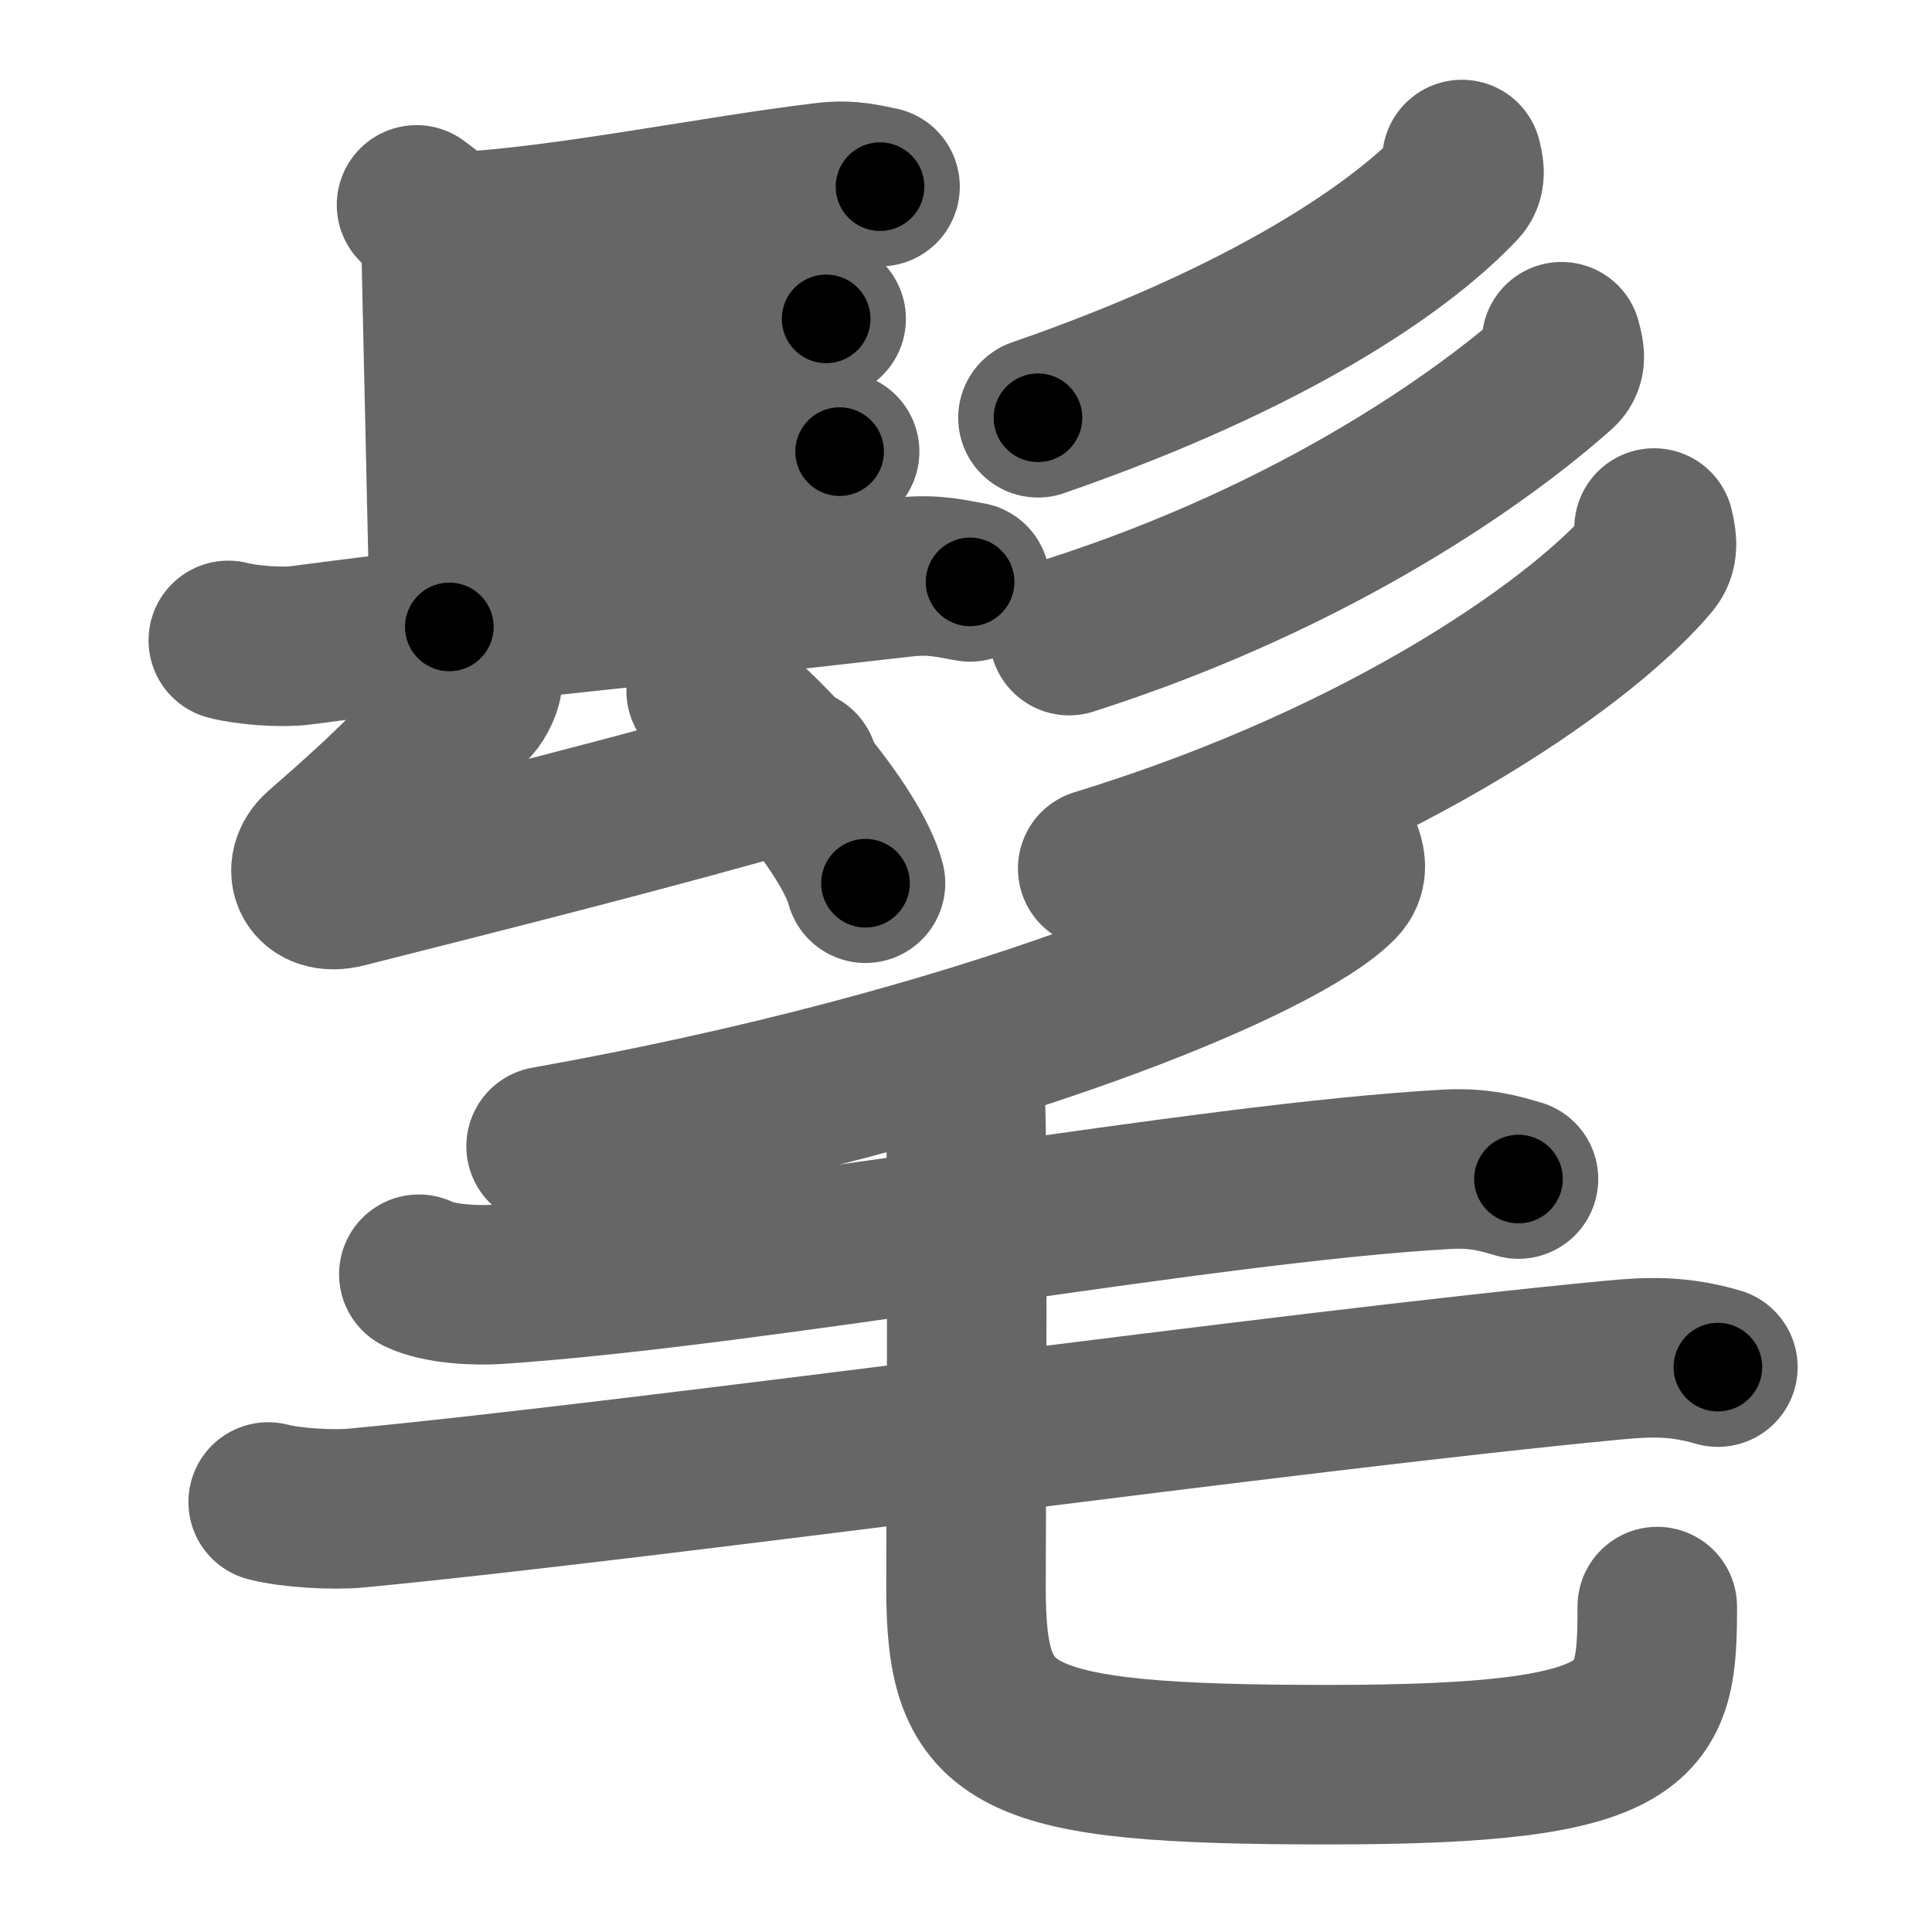 <svg xmlns="http://www.w3.org/2000/svg" width="109" height="109" viewBox="0 0 109 109" id="9ae6"><g fill="none" stroke="#666" stroke-width="9" stroke-linecap="round" stroke-linejoin="round"><g><g><g><path d="M23.5,11.56c1.39,1.02,1.39,1.19,1.39,2.21s0.46,20.07,0.46,21.6" /><path d="M25.94,13.08C32,12.75,40.5,11,46.6,10.28c1.44-0.17,2.32,0.12,3.05,0.25" /><path d="M25.52,20.39c4.22-0.36,14.11-2.16,17.52-2.52c1.28-0.13,2.58-0.09,3.57,0.12" /><path d="M25.78,27.88c4.22-0.36,14.61-2.16,18.02-2.52c1.28-0.13,2.58-0.09,3.57,0.12" /><path d="M12.88,36.13c1.06,0.28,3.03,0.42,4.08,0.28c12.5-1.65,19.37-2.16,34.04-3.85c1.76-0.2,2.84,0.13,3.73,0.27" /><g><path d="M27.23,38.12c0.07,0.51-0.35,1.25-0.59,1.51c-3.2,3.45-4.12,4.53-8.54,8.38c-1.1,0.97-0.53,2.57,1.36,2.09c7.29-1.85,17.29-4.35,25.59-6.75" /><path d="M39.84,38.98c3.17,1.92,8.2,7.87,8.99,10.85" /></g></g><g><g><path d="M82.48,9c0.07,0.35,0.29,0.97-0.14,1.43c-3.29,3.5-10.61,8.58-23.78,13.14" /></g><g><path d="M88.1,19.28c0.08,0.39,0.38,1.09-0.16,1.57c-3.99,3.57-13.43,10.47-27.62,15.01" /></g><g><path d="M93.32,29.79c0.09,0.46,0.33,1.21-0.17,1.82C89.67,35.81,78.74,43.85,61.93,49" /></g></g></g><g><path d="M75.78,48.25c0.13,0.39,0.27,1-0.26,1.55c-3.14,3.28-20.02,10.47-44.71,14.87" /><path d="M23.63,71.89c1.16,0.57,3.28,0.65,4.44,0.57c14.9-1.01,39.67-5.71,53.54-6.49c1.93-0.11,3.09,0.27,4.06,0.55" /><path d="M15.13,84.74c1.3,0.34,3.69,0.47,4.99,0.34c16.63-1.58,52.38-6.58,70.85-8.34c2.16-0.21,3.78-0.24,5.95,0.39" /><path d="M53.58,60.27c0.49,0.65,0.88,1.41,0.9,2.41c0.13,4.46,0.02,24.13,0.02,26.87c0,8.58,2.25,10.01,20.47,10.01c18.03,0,18.53-2.31,18.53-8.92" /></g></g></g><g fill="none" stroke="#000" stroke-width="5" stroke-linecap="round" stroke-linejoin="round"><path d="M23.5,11.56c1.39,1.02,1.39,1.19,1.39,2.21s0.46,20.07,0.46,21.6" stroke-dasharray="24.392" stroke-dashoffset="24.392"><animate attributeName="stroke-dashoffset" values="24.392;24.392;0" dur="0.244s" fill="freeze" begin="0s;9ae6.click" /></path><path d="M25.94,13.08C32,12.75,40.5,11,46.6,10.28c1.44-0.17,2.32,0.12,3.05,0.25" stroke-dasharray="23.934" stroke-dashoffset="23.934"><animate attributeName="stroke-dashoffset" values="23.934" fill="freeze" begin="9ae6.click" /><animate attributeName="stroke-dashoffset" values="23.934;23.934;0" keyTimes="0;0.505;1" dur="0.483s" fill="freeze" begin="0s;9ae6.click" /></path><path d="M25.52,20.39c4.22-0.36,14.11-2.16,17.52-2.52c1.28-0.13,2.58-0.09,3.57,0.12" stroke-dasharray="21.289" stroke-dashoffset="21.289"><animate attributeName="stroke-dashoffset" values="21.289" fill="freeze" begin="9ae6.click" /><animate attributeName="stroke-dashoffset" values="21.289;21.289;0" keyTimes="0;0.694;1" dur="0.696s" fill="freeze" begin="0s;9ae6.click" /></path><path d="M25.78,27.88c4.22-0.36,14.61-2.16,18.02-2.52c1.28-0.13,2.58-0.09,3.57,0.12" stroke-dasharray="21.783" stroke-dashoffset="21.783"><animate attributeName="stroke-dashoffset" values="21.783" fill="freeze" begin="9ae6.click" /><animate attributeName="stroke-dashoffset" values="21.783;21.783;0" keyTimes="0;0.761;1" dur="0.914s" fill="freeze" begin="0s;9ae6.click" /></path><path d="M12.88,36.13c1.06,0.28,3.03,0.42,4.08,0.28c12.5-1.65,19.37-2.16,34.04-3.85c1.76-0.2,2.84,0.13,3.73,0.27" stroke-dasharray="42.124" stroke-dashoffset="42.124"><animate attributeName="stroke-dashoffset" values="42.124" fill="freeze" begin="9ae6.click" /><animate attributeName="stroke-dashoffset" values="42.124;42.124;0" keyTimes="0;0.685;1" dur="1.335s" fill="freeze" begin="0s;9ae6.click" /></path><path d="M27.23,38.12c0.07,0.51-0.35,1.25-0.59,1.51c-3.2,3.45-4.12,4.53-8.54,8.38c-1.1,0.97-0.53,2.57,1.36,2.09c7.29-1.85,17.29-4.35,25.59-6.75" stroke-dasharray="43.897" stroke-dashoffset="43.897"><animate attributeName="stroke-dashoffset" values="43.897" fill="freeze" begin="9ae6.click" /><animate attributeName="stroke-dashoffset" values="43.897;43.897;0" keyTimes="0;0.753;1" dur="1.774s" fill="freeze" begin="0s;9ae6.click" /></path><path d="M39.84,38.98c3.17,1.92,8.2,7.87,8.99,10.85" stroke-dasharray="14.287" stroke-dashoffset="14.287"><animate attributeName="stroke-dashoffset" values="14.287" fill="freeze" begin="9ae6.click" /><animate attributeName="stroke-dashoffset" values="14.287;14.287;0" keyTimes="0;0.925;1" dur="1.917s" fill="freeze" begin="0s;9ae6.click" /></path><path d="M82.48,9c0.07,0.35,0.29,0.97-0.14,1.43c-3.29,3.5-10.61,8.58-23.78,13.14" stroke-dasharray="28.899" stroke-dashoffset="28.899"><animate attributeName="stroke-dashoffset" values="28.899" fill="freeze" begin="9ae6.click" /><animate attributeName="stroke-dashoffset" values="28.899;28.899;0" keyTimes="0;0.869;1" dur="2.206s" fill="freeze" begin="0s;9ae6.click" /></path><path d="M88.1,19.28c0.08,0.39,0.38,1.09-0.16,1.57c-3.99,3.57-13.43,10.47-27.62,15.01" stroke-dasharray="33.324" stroke-dashoffset="33.324"><animate attributeName="stroke-dashoffset" values="33.324" fill="freeze" begin="9ae6.click" /><animate attributeName="stroke-dashoffset" values="33.324;33.324;0" keyTimes="0;0.869;1" dur="2.539s" fill="freeze" begin="0s;9ae6.click" /></path><path d="M93.32,29.79c0.09,0.46,0.33,1.21-0.17,1.82C89.67,35.81,78.74,43.85,61.93,49" stroke-dasharray="38.017" stroke-dashoffset="38.017"><animate attributeName="stroke-dashoffset" values="38.017" fill="freeze" begin="9ae6.click" /><animate attributeName="stroke-dashoffset" values="38.017;38.017;0" keyTimes="0;0.87;1" dur="2.919s" fill="freeze" begin="0s;9ae6.click" /></path><path d="M75.78,48.25c0.13,0.39,0.27,1-0.26,1.55c-3.14,3.28-20.02,10.47-44.71,14.87" stroke-dasharray="49.123" stroke-dashoffset="49.123"><animate attributeName="stroke-dashoffset" values="49.123" fill="freeze" begin="9ae6.click" /><animate attributeName="stroke-dashoffset" values="49.123;49.123;0" keyTimes="0;0.856;1" dur="3.41s" fill="freeze" begin="0s;9ae6.click" /></path><path d="M23.63,71.89c1.16,0.57,3.28,0.65,4.44,0.57c14.9-1.01,39.67-5.71,53.54-6.49c1.93-0.11,3.09,0.27,4.06,0.55" stroke-dasharray="62.584" stroke-dashoffset="62.584"><animate attributeName="stroke-dashoffset" values="62.584" fill="freeze" begin="9ae6.click" /><animate attributeName="stroke-dashoffset" values="62.584;62.584;0" keyTimes="0;0.879;1" dur="3.881s" fill="freeze" begin="0s;9ae6.click" /></path><path d="M15.13,84.74c1.3,0.34,3.69,0.47,4.99,0.34c16.63-1.58,52.38-6.58,70.85-8.34c2.16-0.21,3.78-0.24,5.95,0.39" stroke-dasharray="82.368" stroke-dashoffset="82.368"><animate attributeName="stroke-dashoffset" values="82.368" fill="freeze" begin="9ae6.click" /><animate attributeName="stroke-dashoffset" values="82.368;82.368;0" keyTimes="0;0.862;1" dur="4.5s" fill="freeze" begin="0s;9ae6.click" /></path><path d="M53.58,60.27c0.49,0.65,0.88,1.41,0.9,2.41c0.13,4.46,0.02,24.13,0.02,26.87c0,8.58,2.25,10.01,20.47,10.01c18.03,0,18.53-2.31,18.53-8.92" stroke-dasharray="80.312" stroke-dashoffset="80.312"><animate attributeName="stroke-dashoffset" values="80.312" fill="freeze" begin="9ae6.click" /><animate attributeName="stroke-dashoffset" values="80.312;80.312;0" keyTimes="0;0.882;1" dur="5.104s" fill="freeze" begin="0s;9ae6.click" /></path></g></svg>